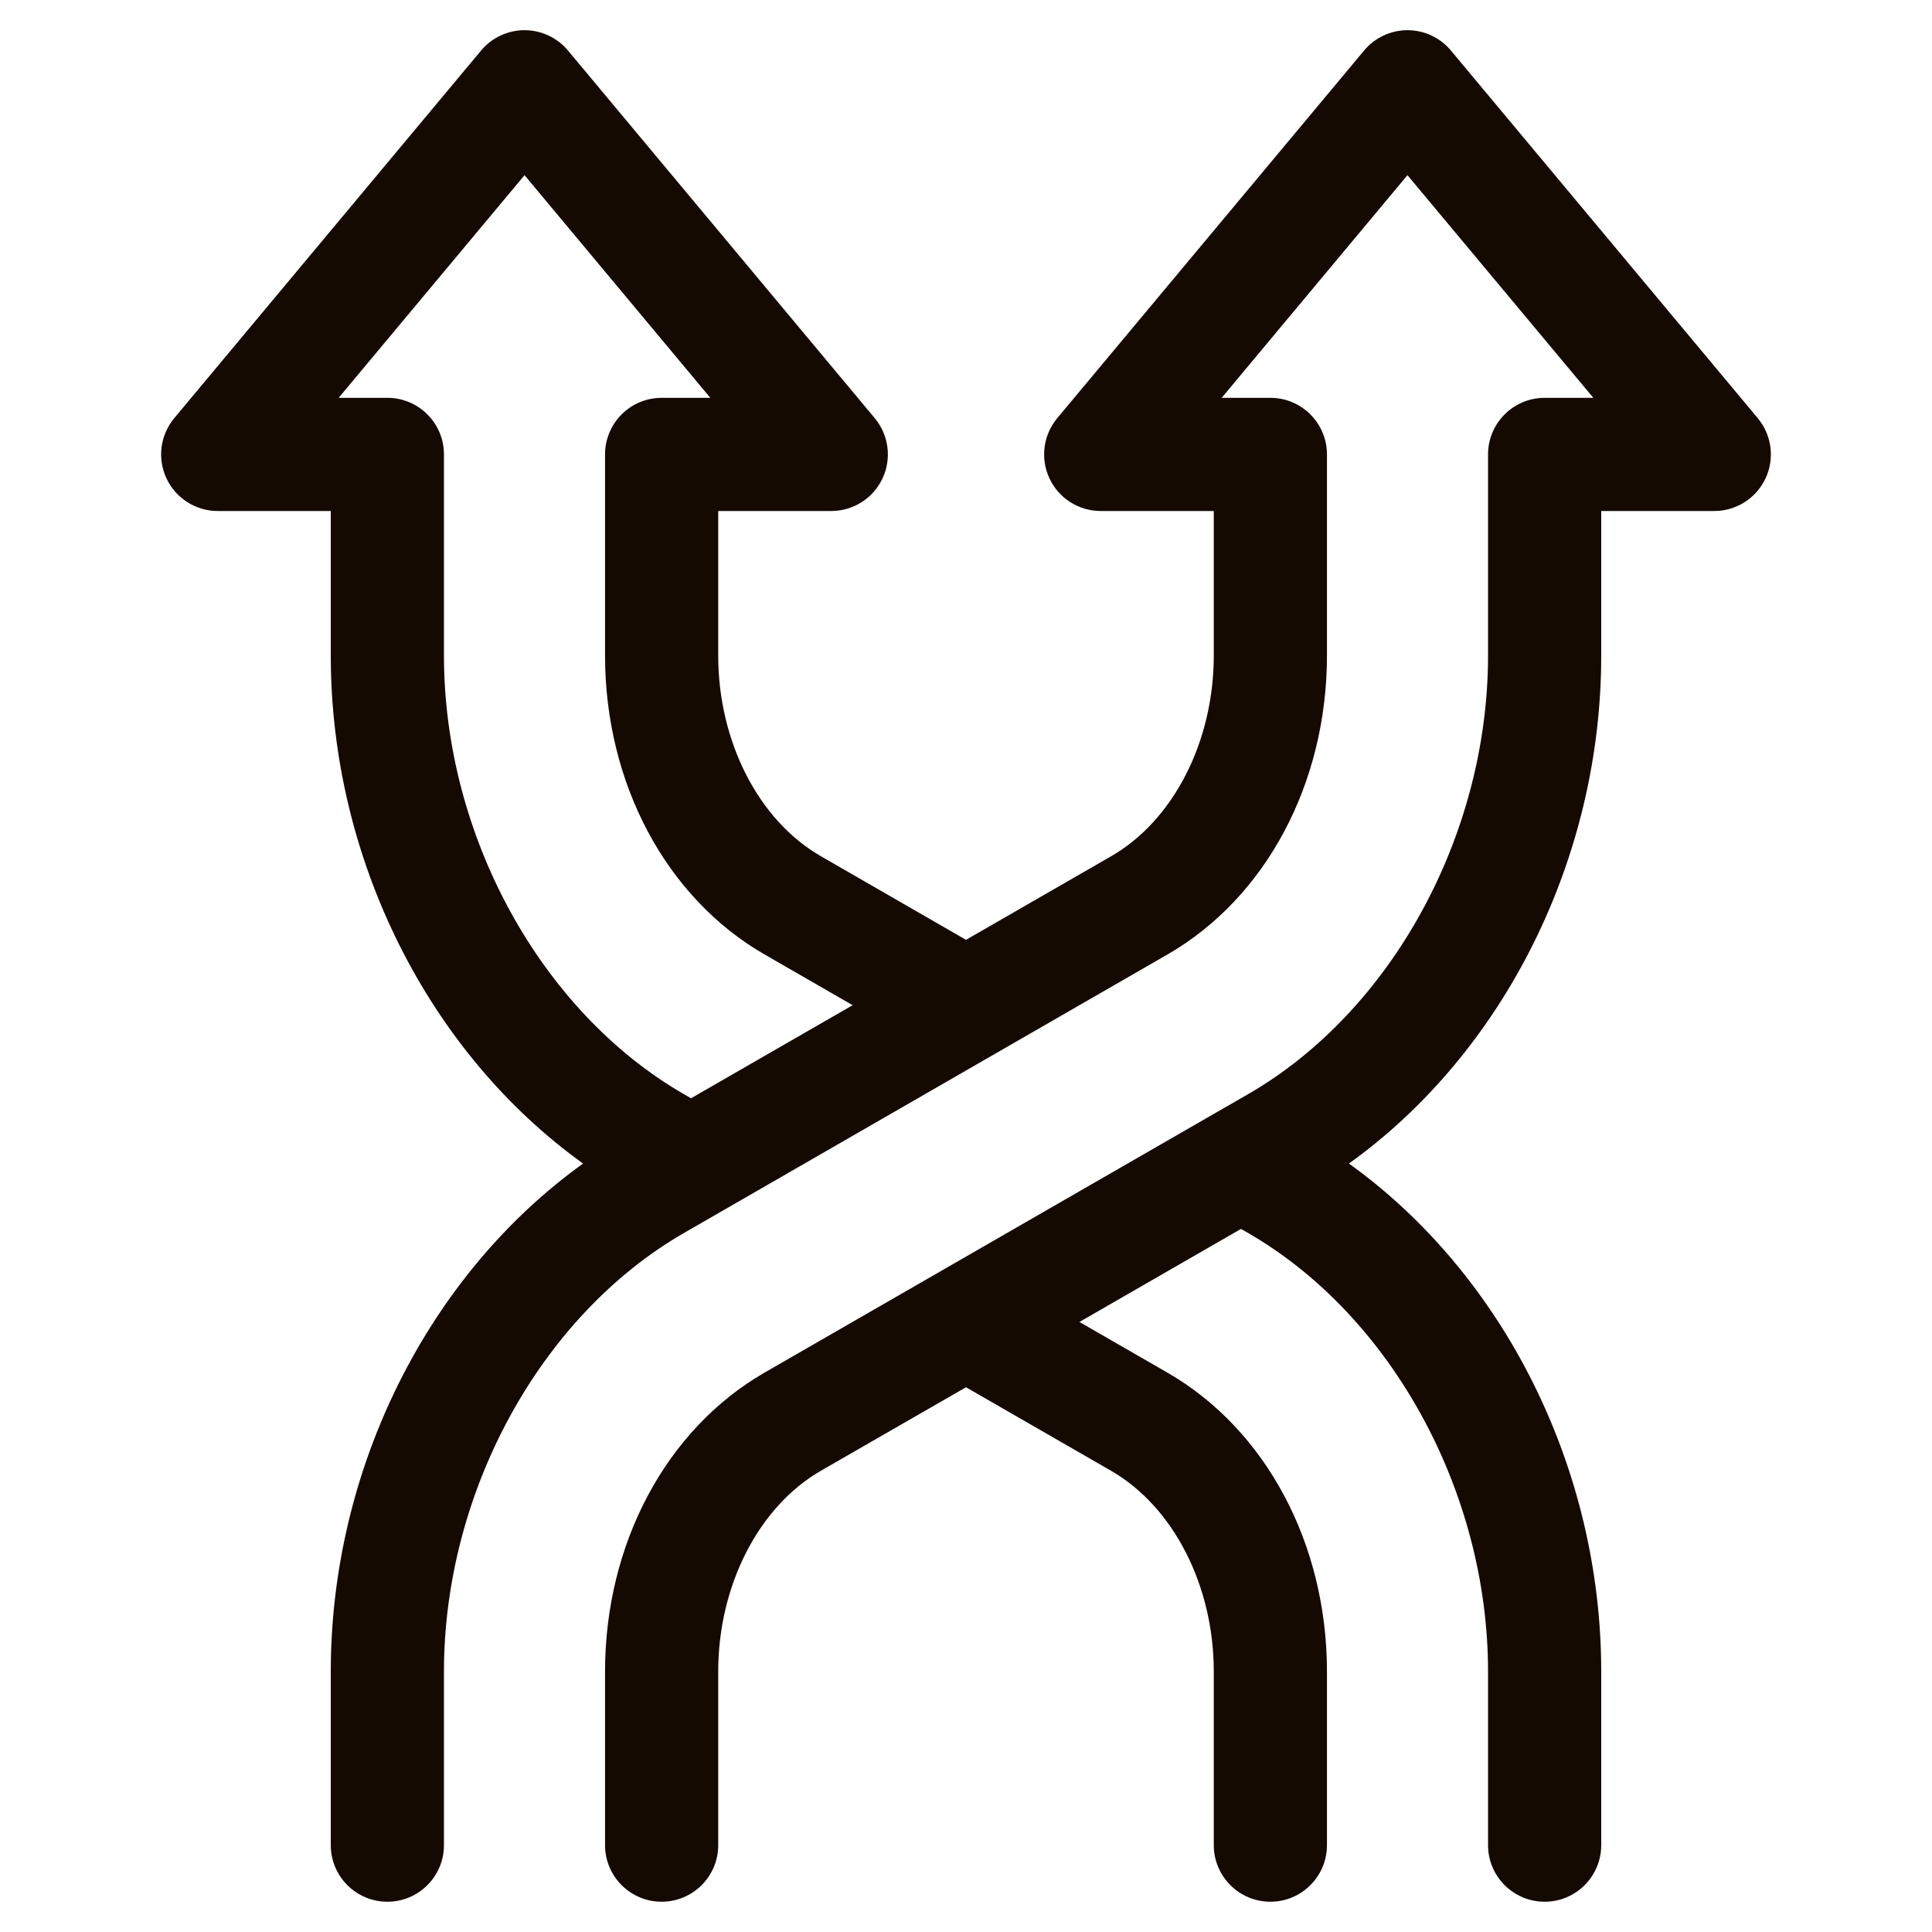 <svg width="24" height="24" viewBox="0 0 24 24" fill="none" xmlns="http://www.w3.org/2000/svg">
<path d="M21.835 5.194L18.024 0.628C17.891 0.468 17.693 0.375 17.484 0.375C17.276 0.375 17.078 0.468 16.945 0.628L13.134 5.194C12.959 5.404 12.921 5.696 13.037 5.943C13.152 6.19 13.401 6.348 13.674 6.348H15.078V8.143C15.078 9.211 14.578 10.19 13.804 10.636L12 11.675L10.197 10.636C9.422 10.19 8.922 9.211 8.922 8.143V6.348H10.326C10.599 6.348 10.848 6.19 10.963 5.943C11.079 5.696 11.041 5.404 10.866 5.194L7.056 0.628C6.922 0.468 6.724 0.375 6.516 0.375C6.307 0.375 6.109 0.468 5.976 0.628L2.165 5.194C1.99 5.404 1.952 5.696 2.068 5.943C2.184 6.19 2.432 6.348 2.705 6.348H4.109V8.143C4.109 10.669 5.322 13.075 7.243 14.454C5.322 15.834 4.109 18.239 4.109 20.765V22.921C4.109 23.309 4.424 23.624 4.812 23.624C5.201 23.624 5.515 23.309 5.515 22.921V20.765C5.515 18.535 6.713 16.346 8.494 15.318L14.506 11.855C15.726 11.151 16.484 9.729 16.484 8.143V5.645C16.484 5.257 16.169 4.942 15.781 4.942H15.176L17.484 2.176L19.793 4.942H19.188C18.8 4.942 18.485 5.257 18.485 5.645V8.143C18.485 10.373 17.287 12.563 15.506 13.591L9.494 17.053C8.274 17.758 7.516 19.18 7.516 20.765V22.921C7.516 23.309 7.831 23.624 8.219 23.624C8.607 23.624 8.922 23.309 8.922 22.921V20.765C8.922 19.697 9.423 18.718 10.196 18.271L12 17.233L13.803 18.271C14.577 18.718 15.078 19.697 15.078 20.765V22.921C15.078 23.309 15.393 23.624 15.781 23.624C16.169 23.624 16.484 23.309 16.484 22.921V20.765C16.484 19.18 15.726 17.758 14.505 17.053L13.409 16.422L15.416 15.266L15.505 15.317C17.287 16.346 18.485 18.535 18.485 20.765V22.921C18.485 23.309 18.8 23.624 19.188 23.624C19.576 23.624 19.891 23.309 19.891 22.921V20.765C19.891 18.239 18.679 15.834 16.757 14.454C18.679 13.075 19.891 10.669 19.891 8.143V6.348H21.295C21.568 6.348 21.816 6.19 21.932 5.943C22.048 5.696 22.01 5.404 21.835 5.194H21.835ZM5.515 8.143V5.645C5.515 5.257 5.201 4.942 4.812 4.942H4.207L6.516 2.176L8.824 4.942H8.219C7.831 4.942 7.516 5.257 7.516 5.645V8.143C7.516 9.729 8.274 11.151 9.495 11.855L10.592 12.487L8.584 13.643L8.495 13.592C6.713 12.563 5.515 10.374 5.515 8.143Z" fill="#150A02"/>
</svg>
